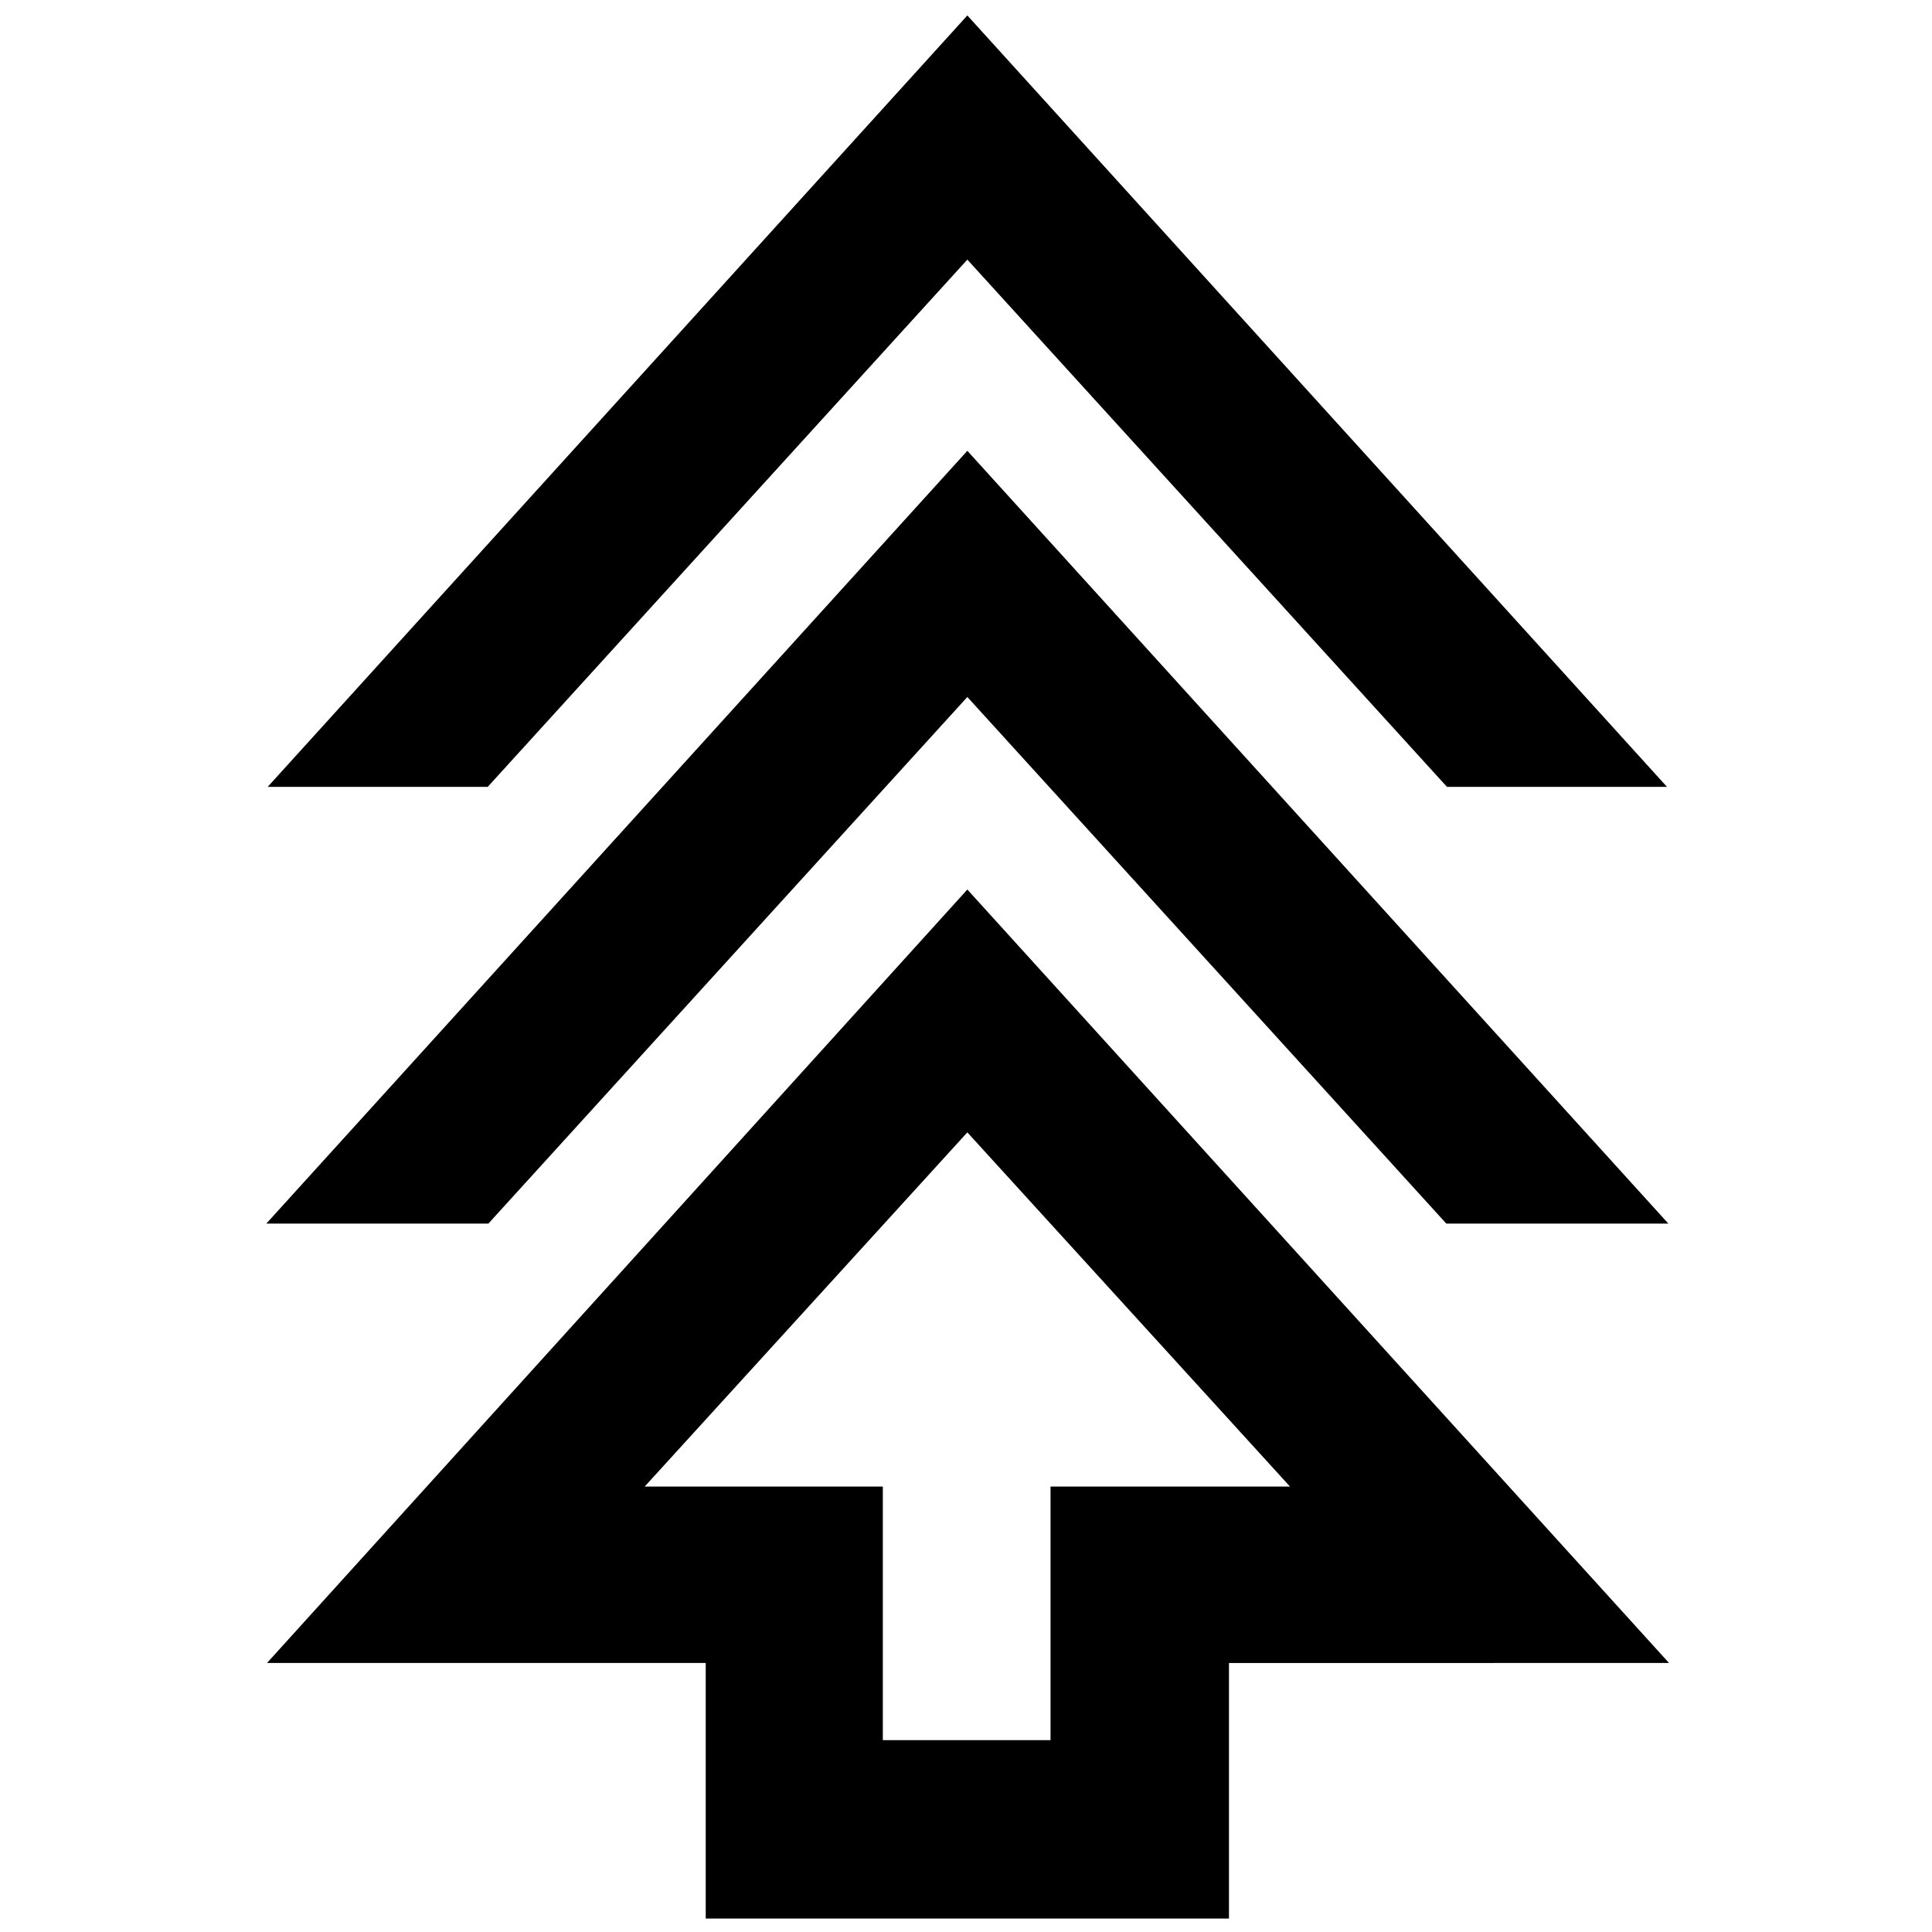 <svg xmlns="http://www.w3.org/2000/svg" height="40" viewBox="0 -960 960 960" width="40"><path d="M350.67-6.67v-127h-218l348-384.33 348.66 384.33H610.67v127h-260Zm88-88.66H522v-126h119l-160.33-176-160.34 176h118.34v126ZM132.33-352l348.34-384L829-352H718.67l-238-261.67-238 261.67H132.33Zm.67-217 347.67-383.33L828.33-569H719L480.67-831 242.33-569H133Zm347.67 347.67Z"/></svg>